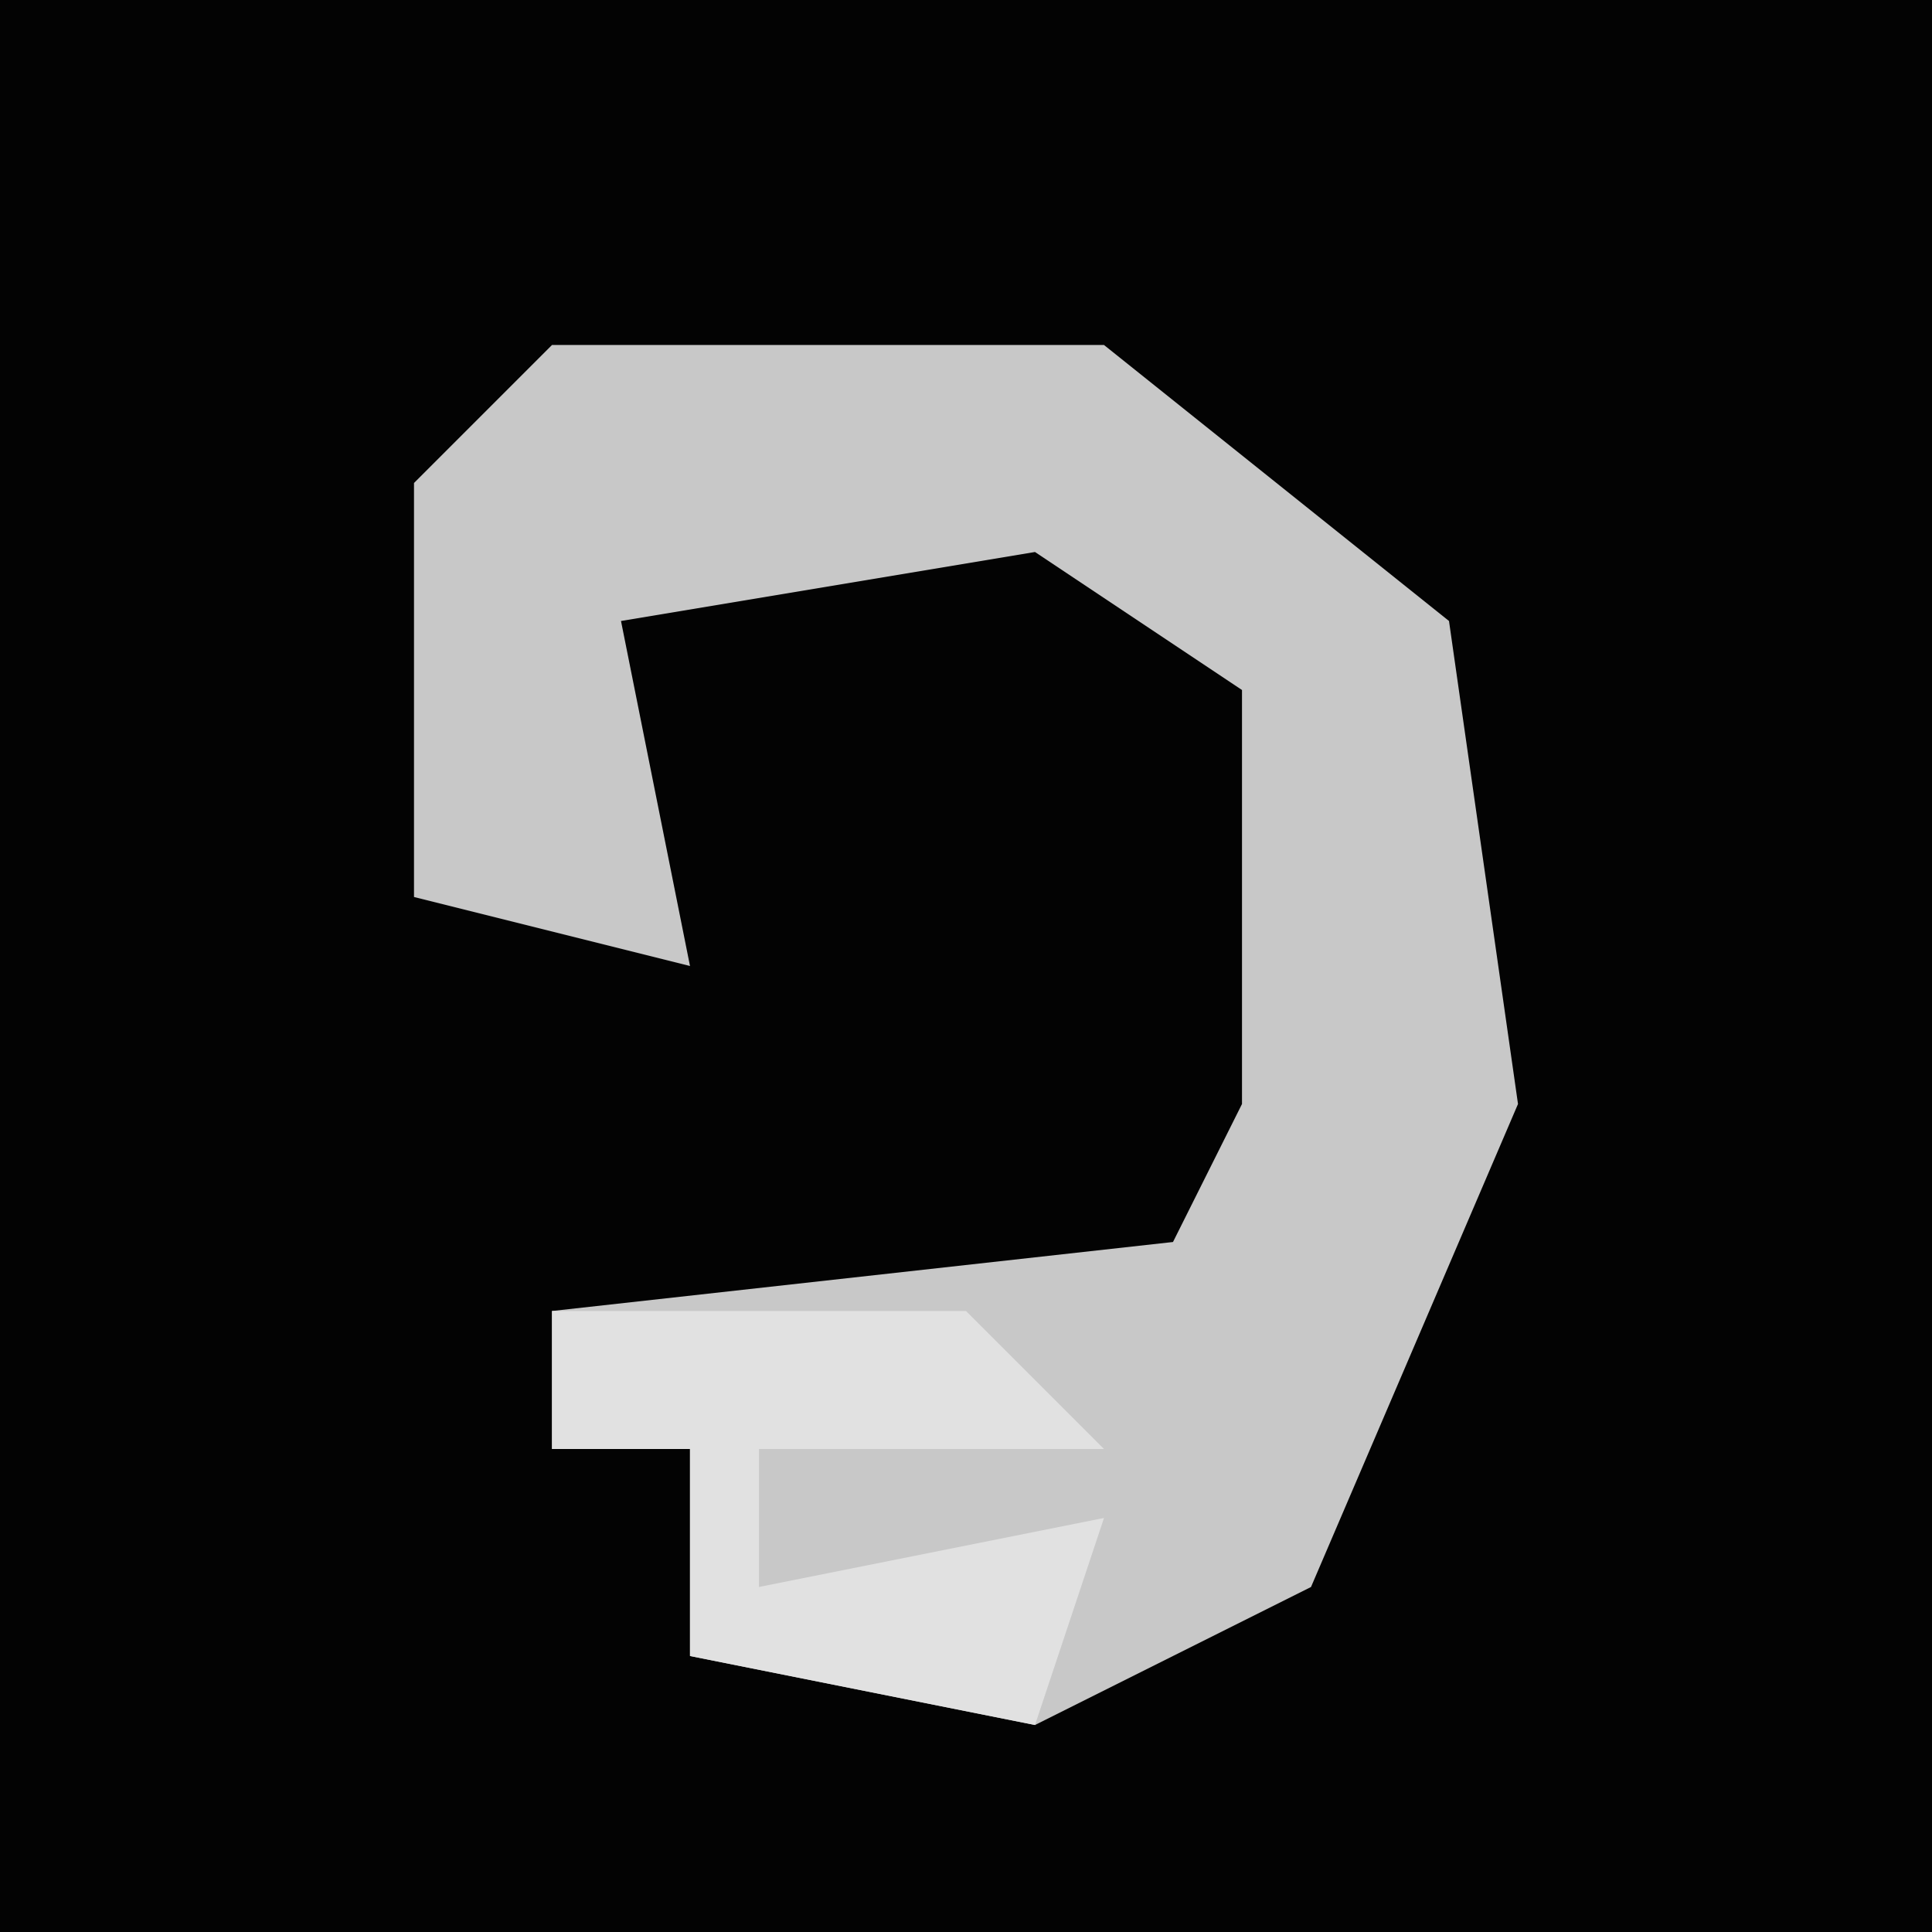<?xml version="1.0" encoding="UTF-8"?>
<svg version="1.1" xmlns="http://www.w3.org/2000/svg" width="28" height="28">
<path d="M0,0 L28,0 L28,28 L0,28 Z " fill="#030303" transform="translate(0,0)"/>
<path d="M0,0 L8,0 L13,4 L14,11 L11,18 L7,20 L2,19 L2,16 L0,16 L0,14 L9,13 L10,11 L10,5 L7,3 L1,4 L2,9 L-2,8 L-2,2 Z " fill="#C8C8C8" transform="translate(8,5)"/>
<path d="M0,0 L6,0 L8,2 L3,2 L3,4 L8,3 L7,6 L2,5 L2,2 L0,2 Z " fill="#E1E1E1" transform="translate(8,19)"/>
</svg>
